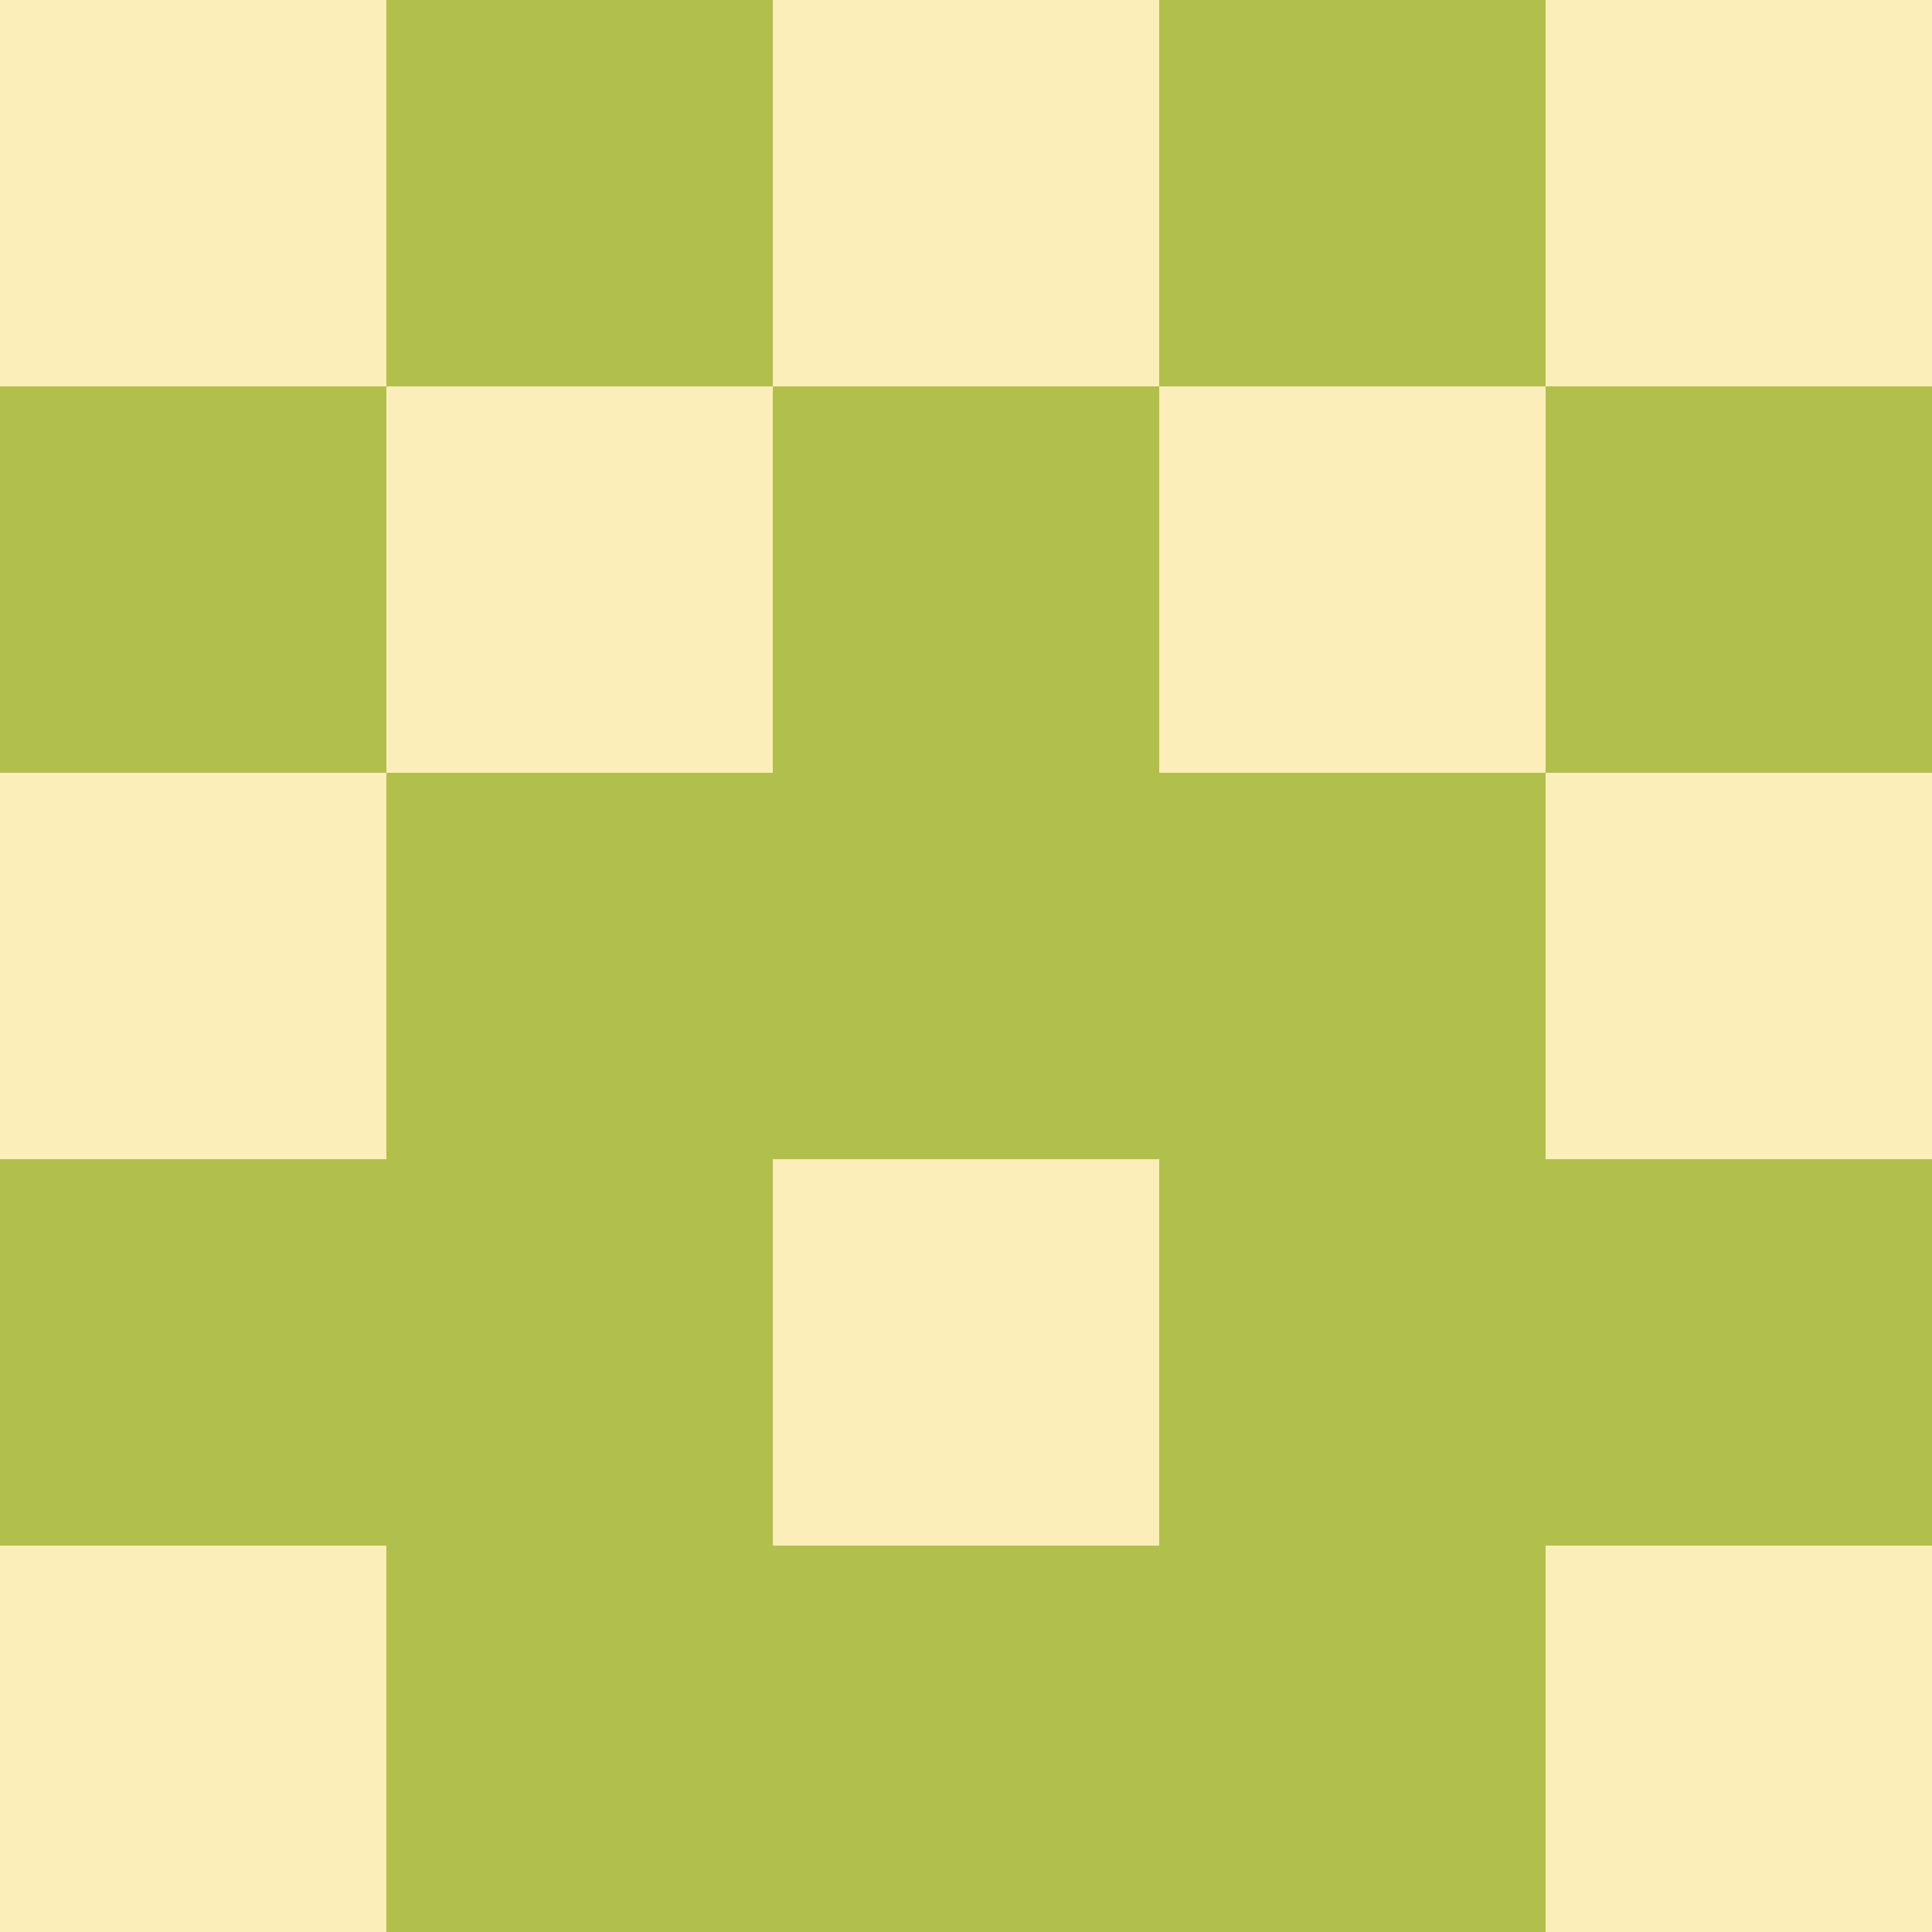 <?xml version="1.0" encoding="utf-8"?>
<!DOCTYPE svg PUBLIC "-//W3C//DTD SVG 20010904//EN"
"http://www.w3.org/TR/2001/REC-SVG-20010904/DTD/svg10.dtd">
<svg viewBox="0 0 5 5" height="100" width="100" xml:lang="fr"
     xmlns="http://www.w3.org/2000/svg"
     xmlns:xlink="http://www.w3.org/1999/xlink">
                        <rect x="0" y="0" width="5" height="5" fill="#333333" stroke="none"/>
                        <rect x="0" y="0" height="1" width="1" fill="#FBEEB8"/>
                    <rect x="4" y="0" height="1" width="1" fill="#FBEEB8"/>
                    <rect x="1" y="0" height="1" width="1" fill="#B1C04D"/>
                    <rect x="3" y="0" height="1" width="1" fill="#B1C04D"/>
                    <rect x="2" y="0" height="1" width="1" fill="#FBEEB8"/>
                                <rect x="0" y="1" height="1" width="1" fill="#B1C04D"/>
                    <rect x="4" y="1" height="1" width="1" fill="#B1C04D"/>
                    <rect x="1" y="1" height="1" width="1" fill="#FBEEB8"/>
                    <rect x="3" y="1" height="1" width="1" fill="#FBEEB8"/>
                    <rect x="2" y="1" height="1" width="1" fill="#B1C04D"/>
                                <rect x="0" y="2" height="1" width="1" fill="#FBEEB8"/>
                    <rect x="4" y="2" height="1" width="1" fill="#FBEEB8"/>
                    <rect x="1" y="2" height="1" width="1" fill="#B1C04D"/>
                    <rect x="3" y="2" height="1" width="1" fill="#B1C04D"/>
                    <rect x="2" y="2" height="1" width="1" fill="#B1C04D"/>
                                <rect x="0" y="3" height="1" width="1" fill="#B1C04D"/>
                    <rect x="4" y="3" height="1" width="1" fill="#B1C04D"/>
                    <rect x="1" y="3" height="1" width="1" fill="#B1C04D"/>
                    <rect x="3" y="3" height="1" width="1" fill="#B1C04D"/>
                    <rect x="2" y="3" height="1" width="1" fill="#FBEEB8"/>
                                <rect x="0" y="4" height="1" width="1" fill="#FBEEB8"/>
                    <rect x="4" y="4" height="1" width="1" fill="#FBEEB8"/>
                    <rect x="1" y="4" height="1" width="1" fill="#B1C04D"/>
                    <rect x="3" y="4" height="1" width="1" fill="#B1C04D"/>
                    <rect x="2" y="4" height="1" width="1" fill="#B1C04D"/>
            </svg>